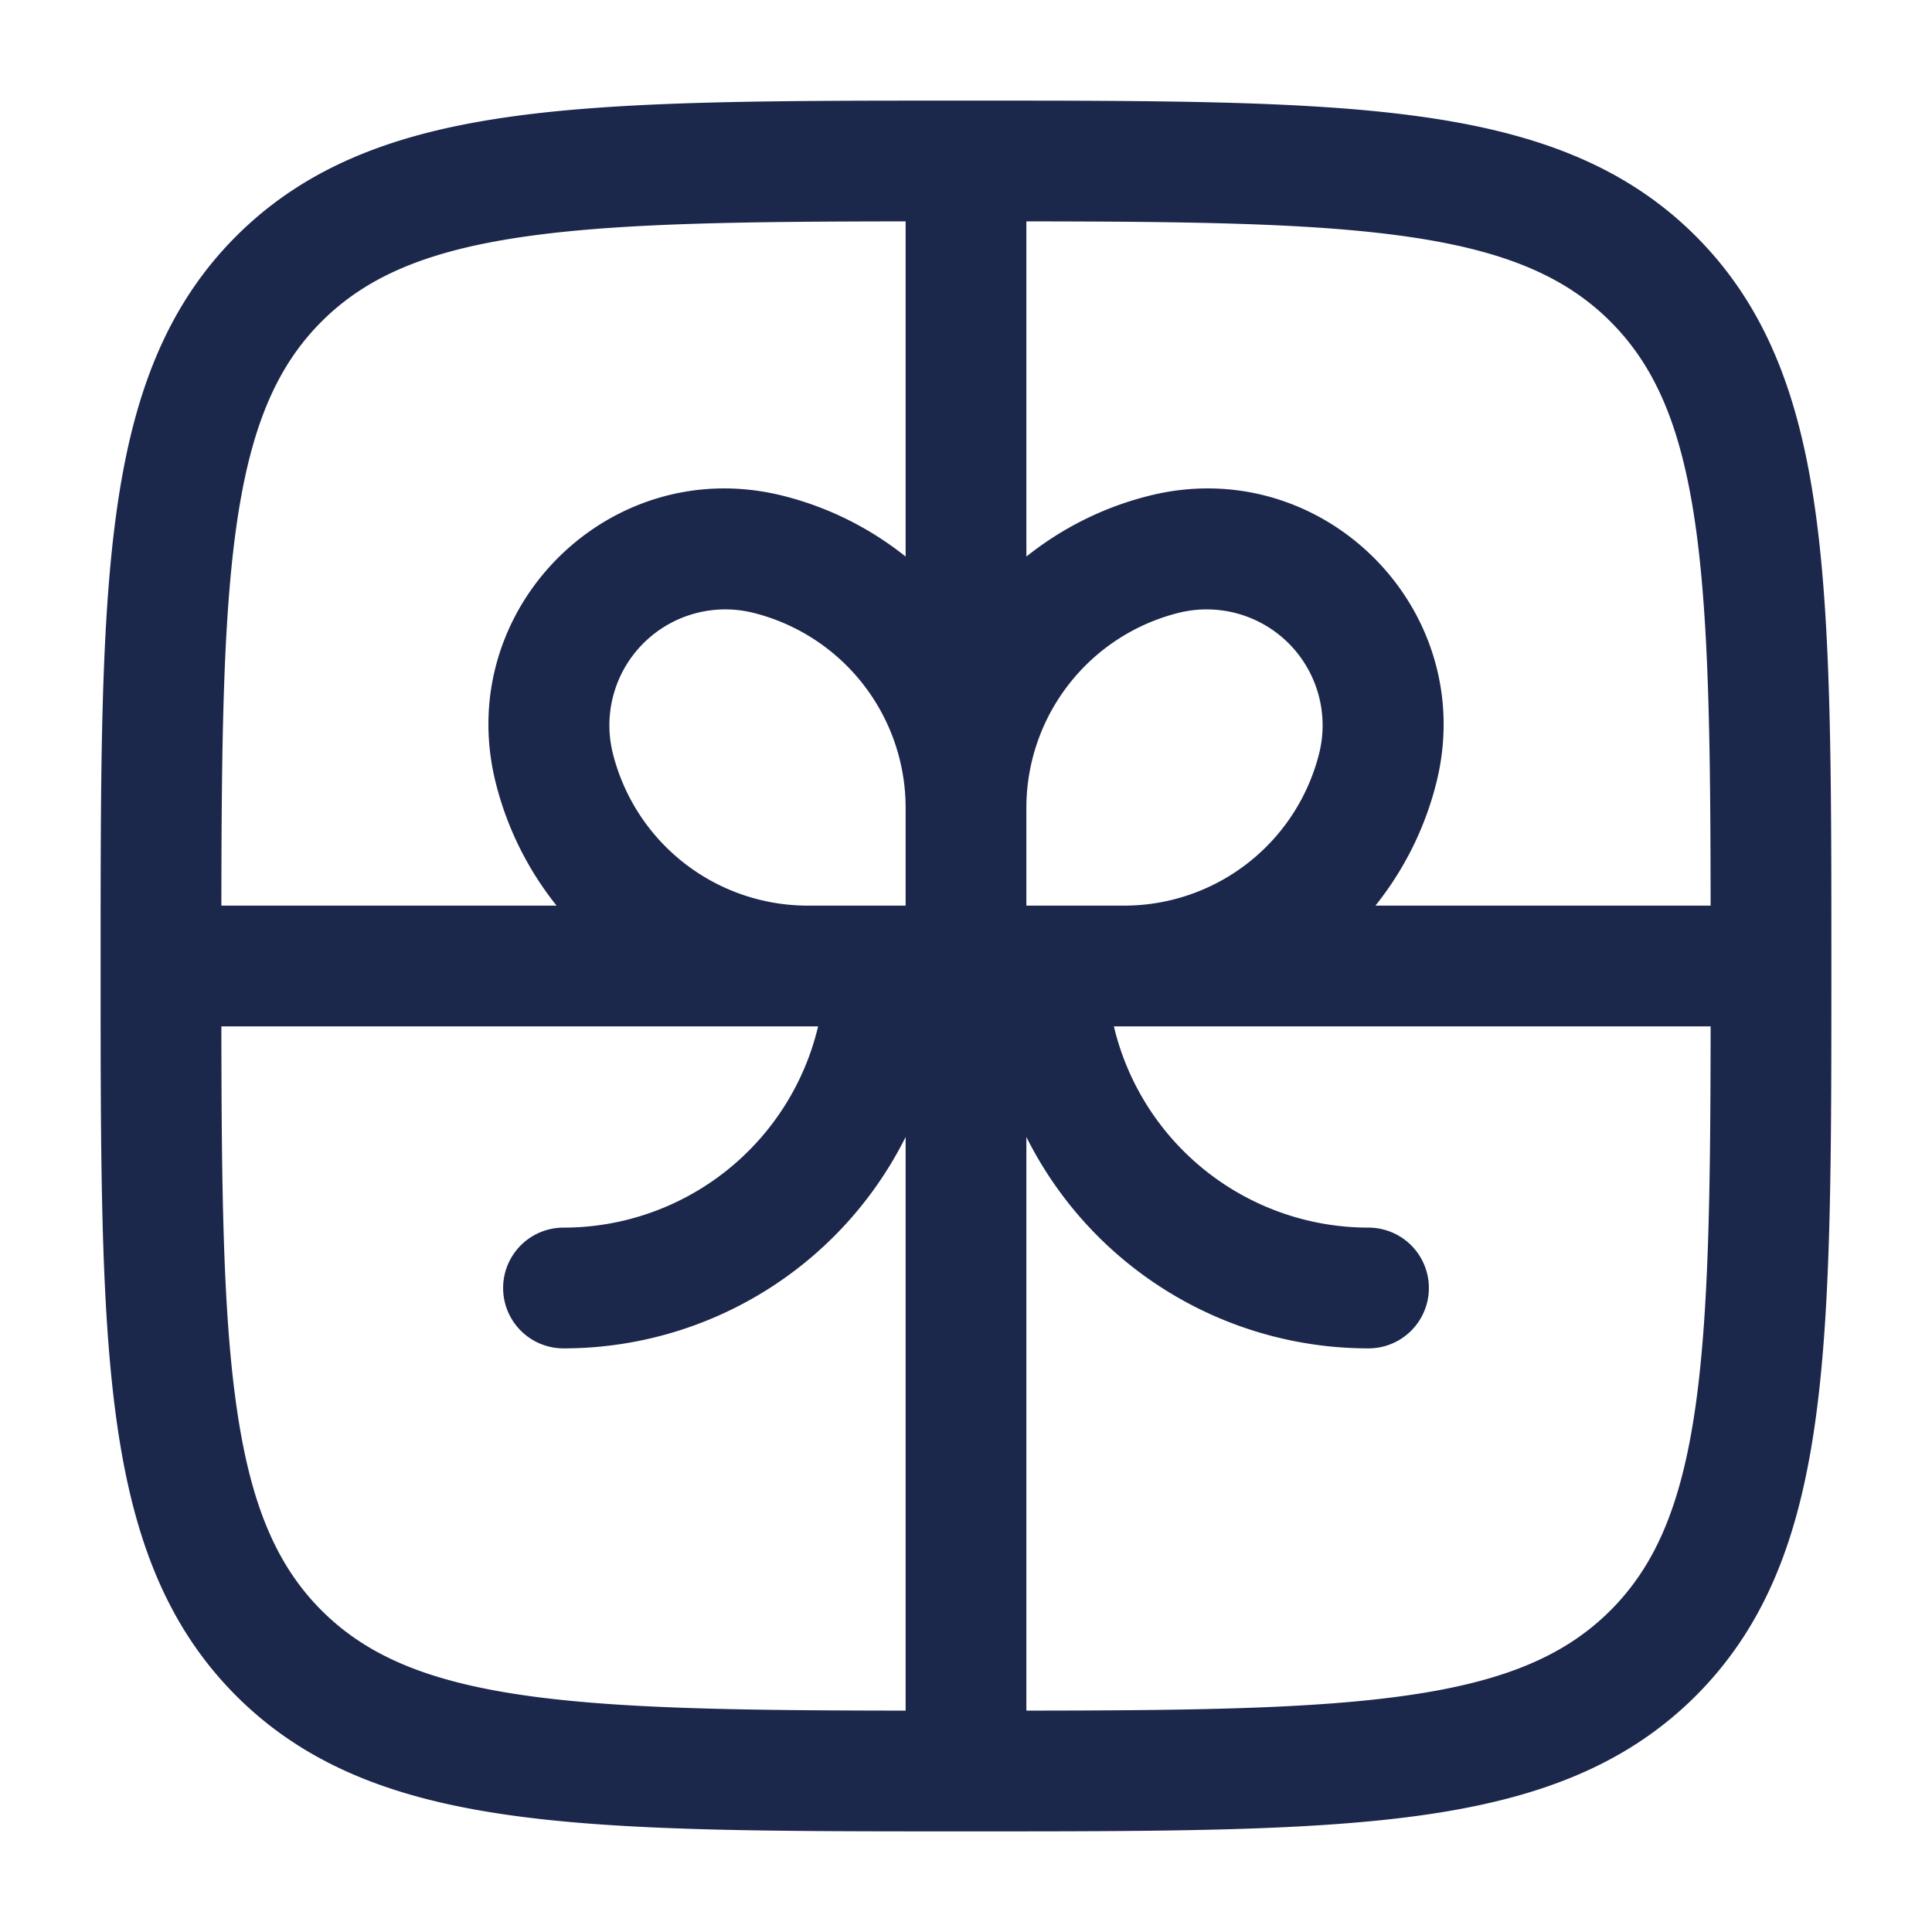 <svg xmlns="http://www.w3.org/2000/svg" width="24" height="24" fill="none">
  <path fill="#1C274C" fill-rule="evenodd" d="M11.943 1.25c-2.309 0-4.118 0-5.53.19-1.444.194-2.584.6-3.479 1.494-.895.895-1.3 2.035-1.494 3.48-.19 1.411-.19 3.22-.19 5.529v.114c0 2.309 0 4.118.19 5.53.194 1.444.6 2.584 1.494 3.479.895.895 2.035 1.3 3.48 1.494 1.411.19 3.22.19 5.529.19h.114c2.309 0 4.118 0 5.53-.19 1.444-.194 2.584-.6 3.479-1.494.895-.895 1.3-2.035 1.494-3.48.19-1.411.19-3.22.19-5.529v-.114c0-2.309 0-4.118-.19-5.53-.194-1.444-.6-2.584-1.494-3.479-.895-.895-2.035-1.3-3.48-1.494-1.411-.19-3.22-.19-5.529-.19h-.114Zm-.693 1.5c-1.994.002-3.477.02-4.636.176-1.279.172-2.05.5-2.62 1.069-.569.57-.896 1.34-1.068 2.619-.155 1.159-.174 2.642-.176 4.636h4.164a3.987 3.987 0 0 1-.756-1.527C5.619 7.57 7.57 5.619 9.723 6.158a3.989 3.989 0 0 1 1.527.756V2.75Zm-8.5 10c.002 1.994.02 3.477.176 4.636.172 1.279.5 2.05 1.069 2.62.57.569 1.34.896 2.619 1.068 1.159.155 2.642.174 4.636.176v-7.126A4.75 4.75 0 0 1 7 16.75a.75.75 0 0 1 0-1.5 3.251 3.251 0 0 0 3.163-2.5H2.75Zm10 8.5c1.994-.002 3.477-.02 4.636-.176 1.279-.172 2.05-.5 2.62-1.069.569-.57.896-1.34 1.068-2.619.155-1.159.174-2.642.176-4.636h-7.413A3.251 3.251 0 0 0 17 15.25a.75.75 0 0 1 0 1.5 4.75 4.75 0 0 1-4.25-2.626v7.126Zm8.5-10h-4.164a3.99 3.99 0 0 0 .757-1.527c.538-2.153-1.413-4.104-3.566-3.565a3.987 3.987 0 0 0-1.527.756V2.75c1.994.002 3.477.02 4.636.176 1.279.172 2.05.5 2.62 1.069.569.57.896 1.34 1.068 2.619.155 1.159.174 2.642.176 4.636Zm-8.5 0v-1.22a2.497 2.497 0 0 1 1.891-2.417 1.44 1.44 0 0 1 1.746 1.746 2.497 2.497 0 0 1-2.415 1.891H12.75Zm-1.5-1.223a2.497 2.497 0 0 0-1.891-2.414 1.44 1.44 0 0 0-1.746 1.746 2.497 2.497 0 0 0 2.415 1.891h1.222v-1.223Z" clip-rule="evenodd"/>
</svg>
